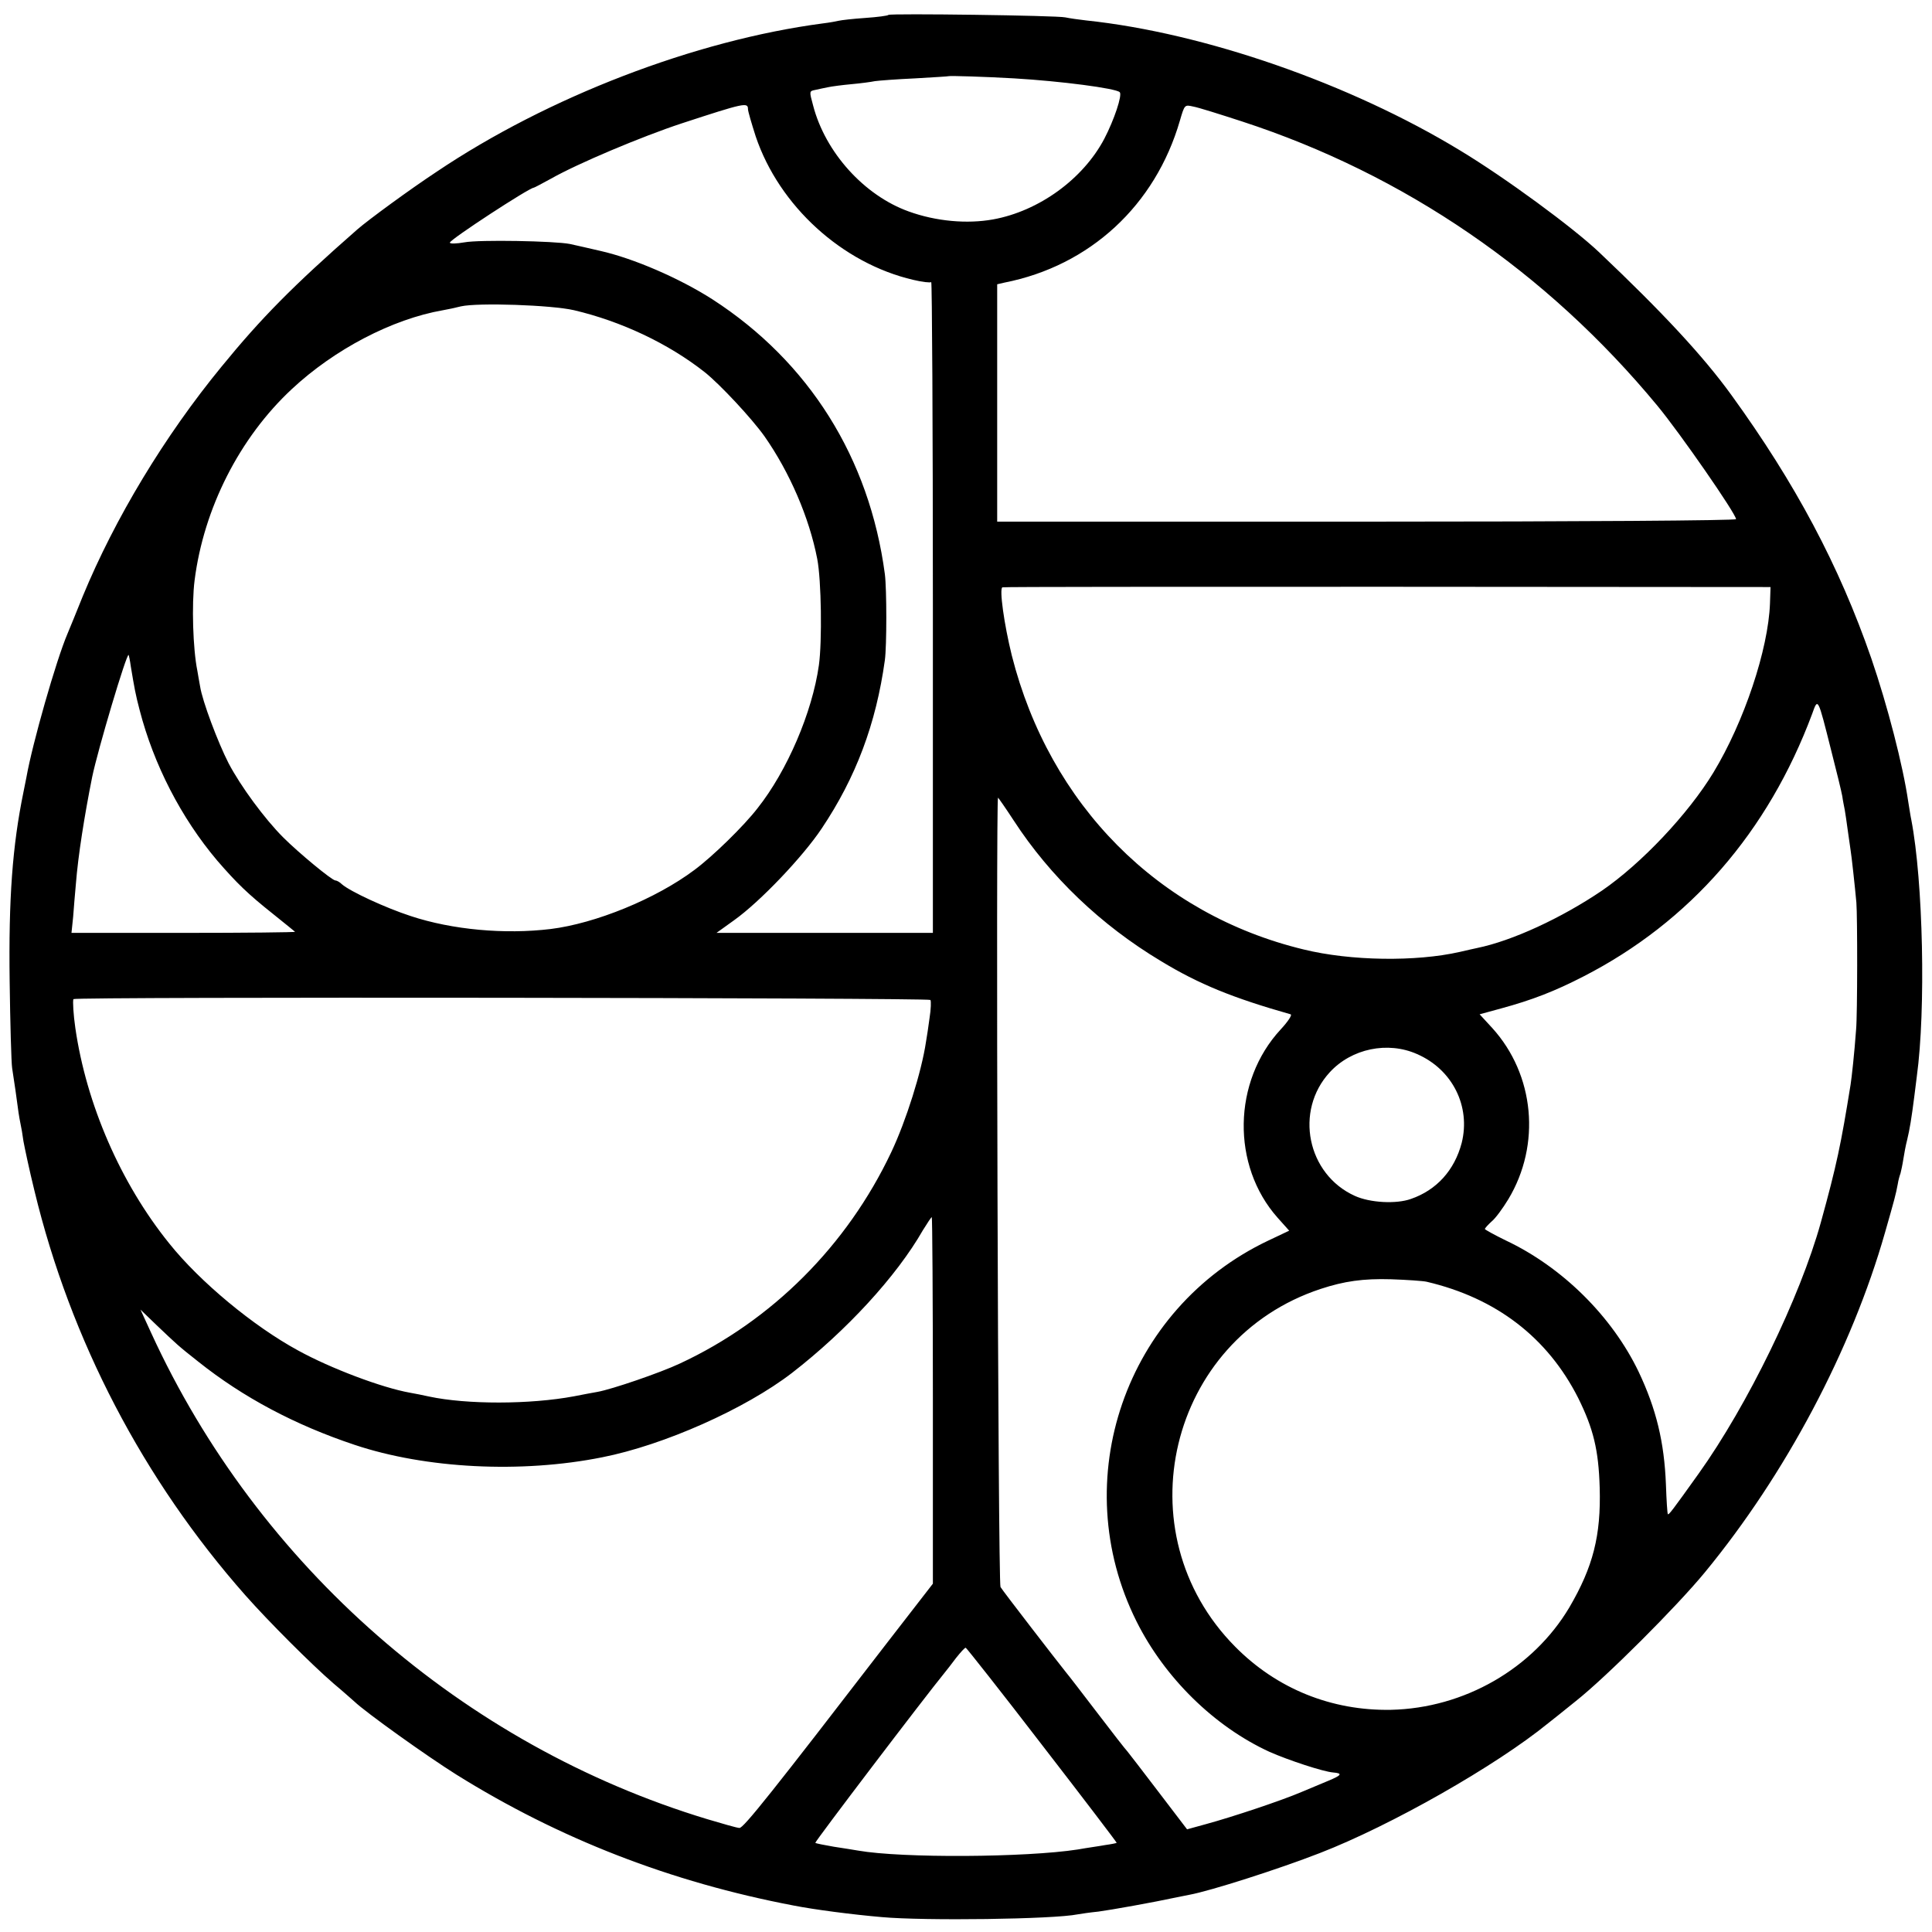 <?xml version="1.0" standalone="no"?>
<!DOCTYPE svg PUBLIC "-//W3C//DTD SVG 20010904//EN"
 "http://www.w3.org/TR/2001/REC-SVG-20010904/DTD/svg10.dtd">
<svg version="1.0" xmlns="http://www.w3.org/2000/svg"
 width="700pt" height="700pt" viewBox="0 0 700 700"
 preserveAspectRatio="xMidYMid meet">
<g transform="translate(0,700) scale(0.1,-0.1)"
fill="#000000" stroke="none">
<path d="M3219 6946 c-2 -3 -40 -8 -84 -11 -44 -3 -87 -8 -95 -10 -8 -2 -35
-7 -60 -10 -461 -61 -995 -266 -1399 -538 -97 -64 -247 -174 -286 -208 -234
-205 -349 -322 -492 -497 -207 -252 -387 -551 -503 -832 -23 -58 -48 -118 -55
-135 -42 -98 -128 -401 -149 -520 -3 -16 -8 -41 -11 -55 -40 -195 -54 -385
-50 -685 2 -154 6 -296 9 -315 3 -19 8 -55 12 -80 11 -83 13 -95 18 -120 3
-13 8 -42 11 -65 4 -22 21 -103 40 -180 131 -542 394 -1046 764 -1465 85 -96
239 -250 320 -320 36 -30 69 -60 75 -65 42 -40 263 -198 370 -265 372 -232
775 -389 1221 -474 76 -15 215 -33 320 -42 154 -14 622 -8 710 10 11 2 45 7
75 10 45 6 197 33 285 52 11 2 31 6 45 9 76 14 323 93 472 151 258 100 638
316 828 471 8 6 53 42 100 80 111 88 365 342 467 466 293 356 532 807 653
1232 34 119 39 137 46 175 2 14 7 31 10 39 2 8 7 30 10 50 3 20 9 52 14 71 9
37 16 79 26 158 3 26 7 58 9 72 33 241 23 707 -20 930 -3 13 -7 42 -11 65 -19
131 -75 348 -134 520 -116 335 -275 634 -507 954 -102 141 -250 300 -479 517
-95 90 -340 270 -504 369 -398 242 -927 426 -1355 471 -27 3 -61 8 -75 11 -29
7 -635 15 -641 9z m456 -230 c169 -10 368 -36 382 -50 10 -10 -20 -100 -56
-169 -77 -146 -237 -262 -403 -292 -94 -17 -207 -7 -306 29 -161 58 -302 214
-346 384 -14 51 -14 52 7 56 12 3 33 7 47 10 14 3 52 8 85 11 33 3 71 8 85 11
14 2 79 7 145 10 66 4 121 7 122 8 3 2 135 -2 238 -8z m-965 -111 c0 -8 13
-52 28 -99 85 -252 313 -460 571 -520 33 -8 62 -11 65 -8 3 3 6 -526 6 -1176
l0 -1182 -392 0 -392 0 64 46 c94 67 249 230 317 332 124 185 197 379 229 610
7 51 7 257 0 312 -56 421 -275 769 -624 995 -120 77 -287 149 -407 176 -55 13
-75 17 -110 25 -55 11 -329 16 -382 6 -29 -5 -53 -6 -53 -1 0 11 288 199 304
199 2 0 30 15 63 33 97 55 330 153 473 200 226 74 240 77 240 52z m1790 -45
c589 -192 1104 -545 1505 -1030 82 -99 285 -392 285 -411 0 -5 -566 -9 -1338
-9 l-1339 0 0 430 0 430 26 6 c310 61 547 280 636 587 17 58 17 58 48 51 18
-3 97 -28 177 -54z m-2420 -684 c170 -40 341 -120 474 -225 55 -44 169 -166
216 -232 91 -130 162 -294 191 -444 15 -77 18 -299 6 -385 -24 -171 -115 -383
-222 -518 -50 -65 -164 -176 -229 -224 -140 -105 -359 -194 -521 -214 -166
-20 -356 -3 -507 47 -92 30 -219 89 -249 115 -8 8 -19 14 -24 14 -12 0 -133
100 -189 156 -67 67 -154 185 -198 269 -38 74 -95 225 -103 278 -3 18 -8 43
-10 57 -16 78 -21 241 -10 327 33 261 163 517 352 693 154 144 364 254 548
286 17 3 46 9 65 14 62 14 328 5 410 -14z m4333 -1062 c-6 -167 -94 -430 -205
-613 -91 -150 -261 -330 -404 -428 -146 -99 -325 -182 -453 -208 -9 -2 -37 -8
-62 -14 -159 -36 -395 -33 -566 9 -526 127 -920 524 -1057 1065 -28 113 -46
243 -34 247 4 2 632 2 1395 2 l1388 -1 -2 -59z m-5939 -229 c13 -78 17 -101
32 -158 51 -197 150 -390 281 -545 71 -82 110 -120 203 -194 41 -33 77 -62 79
-64 2 -2 -179 -4 -403 -4 l-407 0 6 58 c2 31 7 85 10 120 8 102 31 247 59 387
20 97 125 450 132 442 1 -1 5 -20 8 -42z m6161 -305 c19 -74 37 -148 40 -165
2 -16 7 -39 9 -50 2 -11 7 -45 11 -75 4 -30 9 -62 10 -70 3 -16 16 -134 21
-190 4 -50 4 -406 -1 -460 -6 -84 -16 -175 -20 -200 -35 -217 -50 -290 -108
-500 -75 -270 -265 -661 -443 -910 -95 -133 -108 -150 -111 -146 -2 2 -5 50
-7 107 -6 154 -35 274 -99 409 -96 200 -276 379 -482 476 -41 20 -75 39 -75
41 0 3 11 15 24 27 14 11 41 48 61 81 119 198 95 451 -58 620 l-46 50 77 21
c114 31 196 63 299 116 386 198 669 523 829 952 21 59 20 61 69 -134z m-2962
-253 c132 -203 316 -379 533 -509 138 -84 262 -134 470 -193 7 -2 -10 -27 -36
-55 -174 -188 -179 -493 -11 -682 l42 -47 -76 -36 c-518 -246 -733 -868 -477
-1380 102 -204 281 -380 481 -472 70 -31 195 -72 231 -75 36 -3 31 -10 -17
-30 -21 -9 -65 -27 -98 -41 -70 -30 -246 -89 -345 -116 l-69 -19 -103 135
c-57 75 -108 141 -113 147 -6 6 -56 70 -110 141 -55 72 -105 137 -112 145 -29
36 -230 296 -238 310 -9 13 -17 2860 -9 2860 1 0 27 -37 57 -83z m-302 -650
c3 -4 2 -34 -3 -65 -4 -31 -10 -70 -13 -87 -16 -108 -72 -286 -126 -400 -160
-338 -432 -610 -765 -765 -72 -34 -248 -94 -299 -103 -17 -3 -55 -10 -85 -16
-160 -30 -389 -30 -525 -1 -22 5 -53 11 -70 14 -101 18 -287 88 -405 153 -162
88 -356 249 -467 388 -176 218 -300 504 -340 780 -7 48 -10 98 -7 105 4 9
3099 5 3105 -3z m1763 -196 c129 -56 195 -190 162 -322 -26 -99 -91 -171 -184
-203 -53 -19 -148 -14 -203 11 -173 78 -220 308 -91 448 79 86 210 113 316 66z
m-1754 -1255 l0 -664 -165 -213 c-414 -538 -522 -674 -536 -672 -8 0 -60 15
-117 32 -885 268 -1627 917 -2014 1761 l-39 85 57 -55 c77 -73 77 -74 153
-134 162 -129 350 -229 566 -301 257 -86 603 -104 897 -45 223 44 518 175 688
306 196 152 378 349 474 517 16 26 30 47 32 47 2 0 4 -299 4 -664z m1789 430
c252 -59 438 -202 549 -421 55 -111 74 -188 78 -325 5 -174 -24 -287 -110
-434 -132 -222 -381 -365 -646 -371 -215 -4 -414 76 -565 229 -409 413 -242
1114 310 1296 85 28 154 38 255 35 58 -2 116 -6 129 -9z m-1393 -1679 c150
-194 271 -353 270 -354 -1 -1 -20 -5 -42 -8 -21 -4 -66 -10 -99 -16 -187 -29
-636 -32 -796 -4 -13 2 -53 9 -88 14 -35 6 -65 12 -67 14 -3 3 397 529 469
617 7 8 25 32 41 53 16 20 31 37 35 37 3 -1 128 -159 277 -353z"/>
</g>
</svg>
